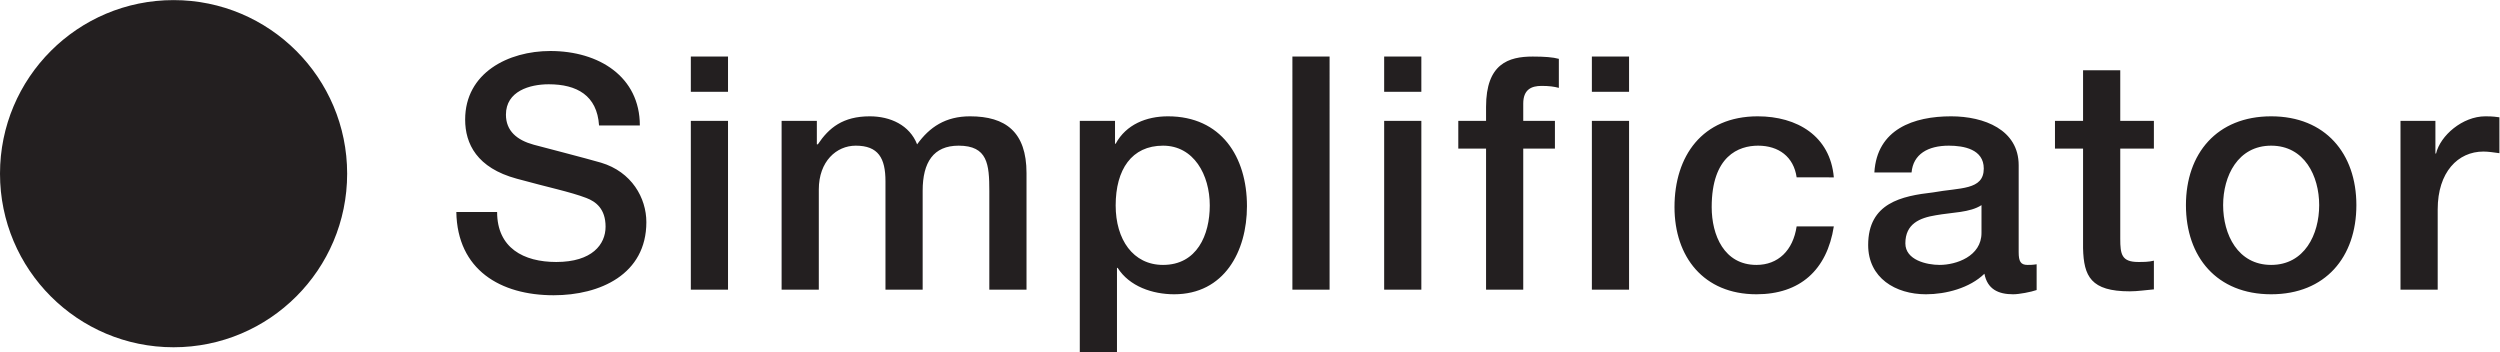 <?xml version="1.0" encoding="UTF-8" standalone="no"?>
<svg
   viewBox="0 0 353.24 49.747"
   height="49.747"
   width="353.24"
   version="1.1"
   xmlns="http://www.w3.org/2000/svg"
   xmlns:xlink= "http://www.w3.org/1999/xlink">
   <g transform="matrix(1.333,0,0,-1.333,0,49.747)">
    <g transform="scale(0.1)">
      <path style="fill:#231f20;fill-opacity:1;fill-rule:nonzero;stroke:none"
       d="m 483.703,148.48 c 1.039,-61.281 46.692,-88.242 103.141,-88.242 49.179,0 98.289,22.121 98.289,77.512 0,25.621 -15.559,53.32 -48.07,63.02 -12.821,3.8 -67.54,18 -71.348,19.039 -17.66,4.851 -29.43,14.543 -29.43,31.863 0,24.93 25.278,32.199 45.36,32.199 29.789,0 51.257,-11.781 53.339,-43.633 h 43.239 c 0,51.582 -43.239,78.903 -94.84,78.903 -44.68,0 -90.328,-23.172 -90.328,-72.672 0,-25.617 12.449,-51.239 54.648,-62.668 33.942,-9.352 56.461,-13.852 73.77,-20.43 10.05,-3.812 20.429,-11.43 20.429,-30.473 0,-18.699 -14.187,-37.398 -52.289,-37.398 -34.629,0 -62.679,14.891 -62.679,52.98 z M 732.266,66.121 h 39.418 V 245.051 h -39.418 z m 0,209.789 h 39.418 v 37.34 H 732.266 Z M 828.492,66.121 h 39.434 V 172.398 c 0,29.774 18.699,46.391 39.137,46.391 23.902,0 31.523,-13.16 31.523,-37.738 V 66.121 h 39.418 V 171.012 c 0,30.117 11.43,47.777 38.096,47.777 30.83,0 32.56,-19.738 32.56,-48.117 V 66.121 h 39.43 V 189.711 c 0,43.598 -22.14,60.187 -59.86,60.187 -25.98,0 -42.957,-11.41 -56.105,-29.726 -7.949,20.398 -28.352,29.726 -50.172,29.726 -28.398,0 -43.301,-12.097 -55.07,-29.726 h -1.039 v 24.879 H 828.492 Z M 1282.34,155.41 c 0,-31.16 -13.51,-63.019 -49.53,-63.019 -31.86,0 -50.22,27.007 -50.22,63.019 0,38.102 16.97,63.379 50.22,63.379 32.56,0 49.53,-30.828 49.53,-63.379 M 1144.56,0 h 39.42 v 89.281 h 0.69 c 12.47,-19.711 37.06,-28.012 59.92,-28.012 52.96,0 77.17,45.309 77.17,93.45 0,52.293 -27.32,95.179 -83.76,95.179 -22.85,0 -44.33,-8.636 -55.41,-29.039 h -0.69 v 24.192 h -37.34 z m 225.36,66.121 h 39.42 V 313.25 h -39.42 z m 97.27,0 h 39.42 V 245.051 h -39.42 z m 0,209.789 h 39.42 v 37.34 h -39.42 z m 78.58,-60.238 h 29.43 V 66.121 h 39.42 V 215.672 h 33.58 v 29.379 h -33.58 v 18.371 c 0,14.898 8.66,18.719 19.39,18.719 7.96,0 13.15,-0.7 18.35,-2.082 v 30.769 c -6.24,1.731 -15.24,2.422 -27.7,2.422 -25.6,0 -49.46,-7.609 -49.46,-53.289 v -14.91 h -29.43 z M 1687.36,66.121 h 39.42 V 245.051 h -39.42 z m 0,209.789 h 39.42 v 37.34 h -39.42 z m 256.47,-90.719 c -3.8,43.969 -39.07,64.707 -80.63,64.707 -58.87,0 -88.26,-42.199 -88.26,-96.218 0,-52.641 30.78,-92.41 86.87,-92.41 46.06,0 74.76,25.59 82.02,71.981 h -39.42 c -3.81,-25.629 -19.74,-40.859 -42.6,-40.859 -34.29,0 -47.45,31.507 -47.45,61.289 0,54.371 28.75,65.109 49.18,65.109 21.82,0 37.76,-11.777 40.87,-33.598 z m 156.52,-58.871 c 0,-24.929 -27.02,-33.929 -44.33,-33.929 -13.86,0 -36.37,5.188 -36.37,22.847 0,20.782 15.24,27.012 32.21,29.782 17.32,3.121 36.37,2.769 48.49,10.742 z m 39.42,71.692 c 0,37.718 -36.65,51.886 -71.63,51.886 -39.49,0 -78.58,-13.476 -81.34,-59.507 h 39.43 c 1.73,19.39 17.32,28.398 39.48,28.398 15.94,0 37.06,-3.809 37.06,-24.25 0,-23.199 -25.28,-20.078 -53.68,-25.277 -33.25,-3.801 -68.86,-11.082 -68.86,-55.75 0,-34.953 29.04,-52.242 61.24,-52.242 21.13,0 46.41,6.57 61.99,21.781 3.12,-16.25 14.53,-21.781 30.43,-21.781 6.58,0 19.04,2.422 24.92,4.5 v 27.309 c -4.15,-0.688 -7.27,-0.688 -9.69,-0.688 -7.27,0 -9.35,3.809 -9.35,13.5 z m 38.47,17.66 h 29.77 V 110.051 c 0.7,-29.762 8.3,-45.66 49.46,-45.66 8.66,0 16.97,1.379 25.62,2.07 V 96.891 C 2277.55,95.5 2272.01,95.5 2266.48,95.5 c -17.66,0 -19.04,8.309 -19.04,24.59 v 95.582 h 35.65 v 29.379 h -35.65 v 53.66 h -39.43 v -53.66 h -29.77 z M 2407.39,92.391 c -35.33,0 -50.91,32.199 -50.91,63.371 0,30.816 15.58,63.027 50.91,63.027 35.33,0 50.91,-32.211 50.91,-63.027 0,-31.172 -15.58,-63.371 -50.91,-63.371 m 0,-31.121 c 57.48,0 90.33,39.429 90.33,94.493 0,54.707 -32.85,94.136 -90.33,94.136 -57.48,0 -90.33,-39.429 -90.33,-94.136 0,-55.063 32.85,-94.493 90.33,-94.493 m 137.1,4.852 h 39.43 v 85.16 c 0,39.469 21.46,61.27 48.46,61.27 5.54,0 11.43,-1.031 16.96,-1.731 v 38.039 c -3.46,0.352 -5.88,1.039 -14.88,1.039 -24.23,0 -47.77,-20.398 -52.27,-39.418 h -0.69 v 34.571 h -37.01 V 66.121" />
      <path style="fill:#231f20;fill-opacity:1;fill-rule:nonzero;stroke:none"
        d="m 183.988,5.105 c 101.621,0 183.992,82.379 183.992,183.989 0,101.621 -82.371,184 -183.992,184 C 82.371,373.094 0,290.715 0,189.094 0,87.484 82.371,5.105 183.988,5.105" />
    </g>
  </g>
</svg>
